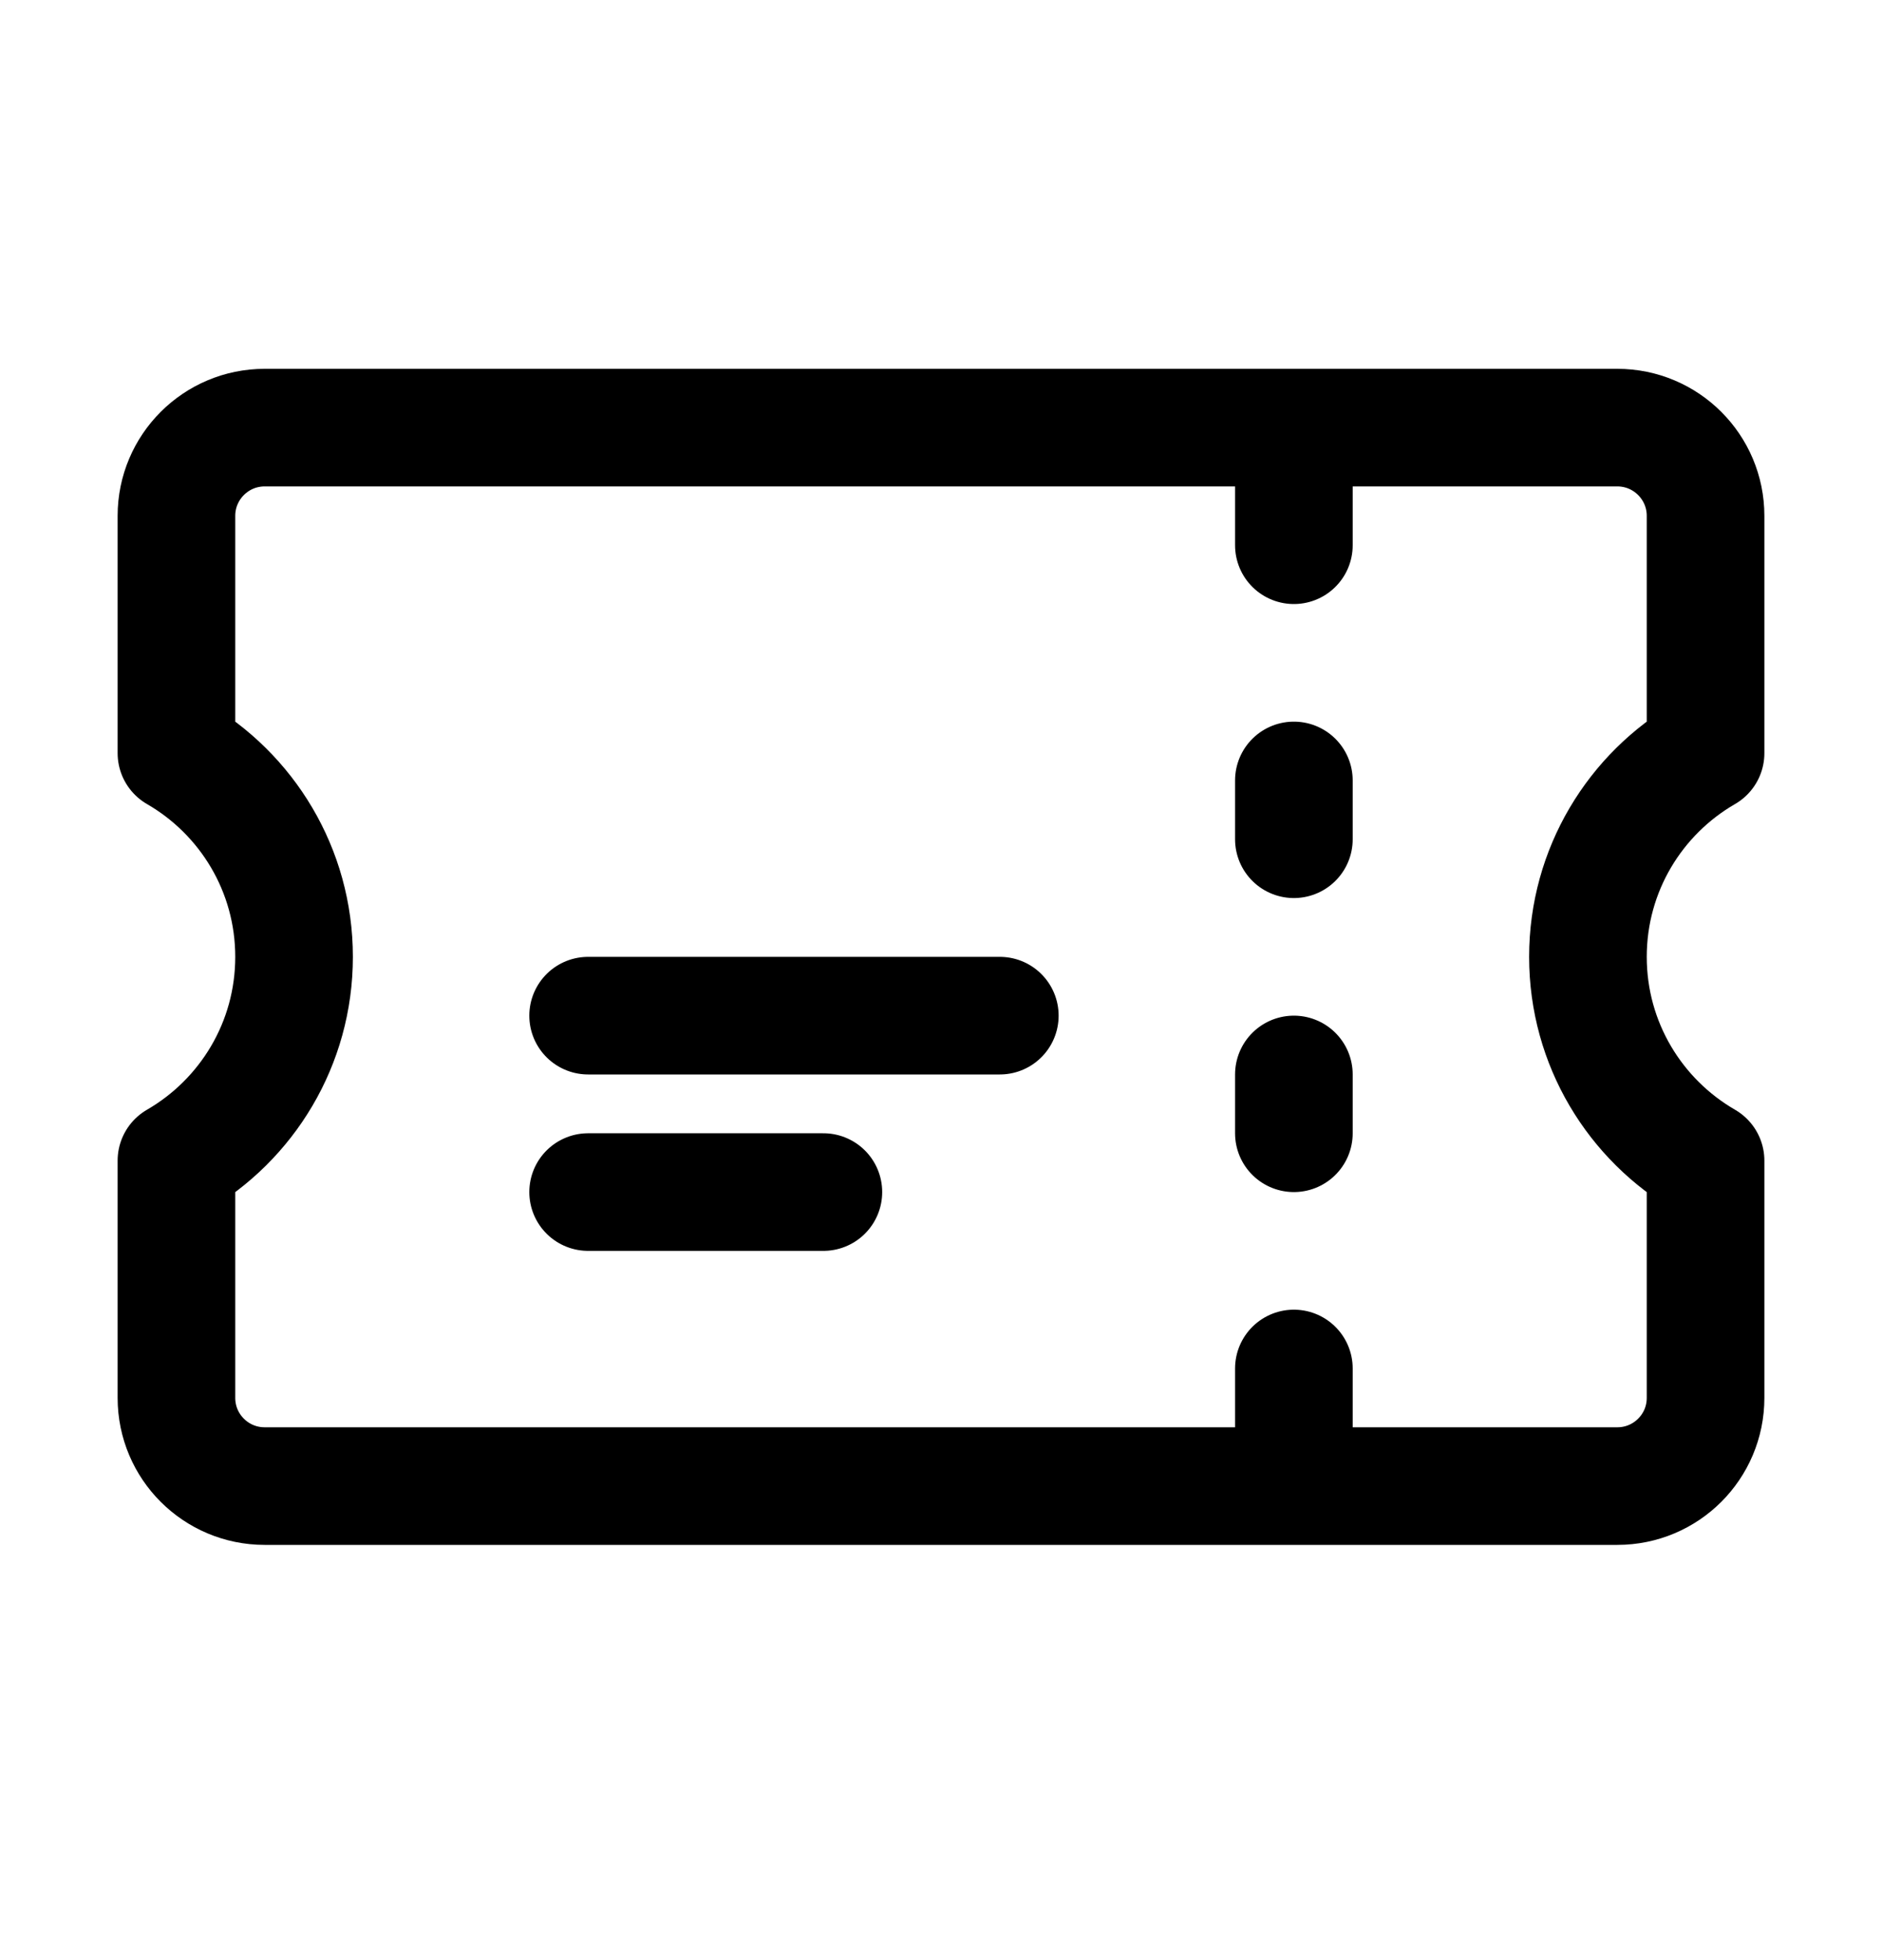 <svg width="24" height="25" viewBox="0 0 24 25" fill="none" xmlns="http://www.w3.org/2000/svg">
<path d="M16.5 6.204V6.954M16.5 9.954V10.704M16.5 13.704V14.454M16.5 17.454V18.204M7.5 12.954H12.75M7.5 15.204H10.5M3.375 5.454C2.754 5.454 2.25 5.958 2.25 6.579V9.606C3.147 10.124 3.75 11.094 3.75 12.204C3.75 13.315 3.147 14.284 2.25 14.803V17.829C2.25 18.451 2.754 18.954 3.375 18.954H20.625C21.246 18.954 21.75 18.451 21.75 17.829V14.803C20.853 14.284 20.25 13.315 20.25 12.204C20.25 11.094 20.853 10.124 21.75 9.606V6.579C21.75 5.958 21.246 5.454 20.625 5.454H3.375Z" stroke="black" stroke-width="1.5" stroke-linecap="round" stroke-linejoin="round"/>
</svg>
